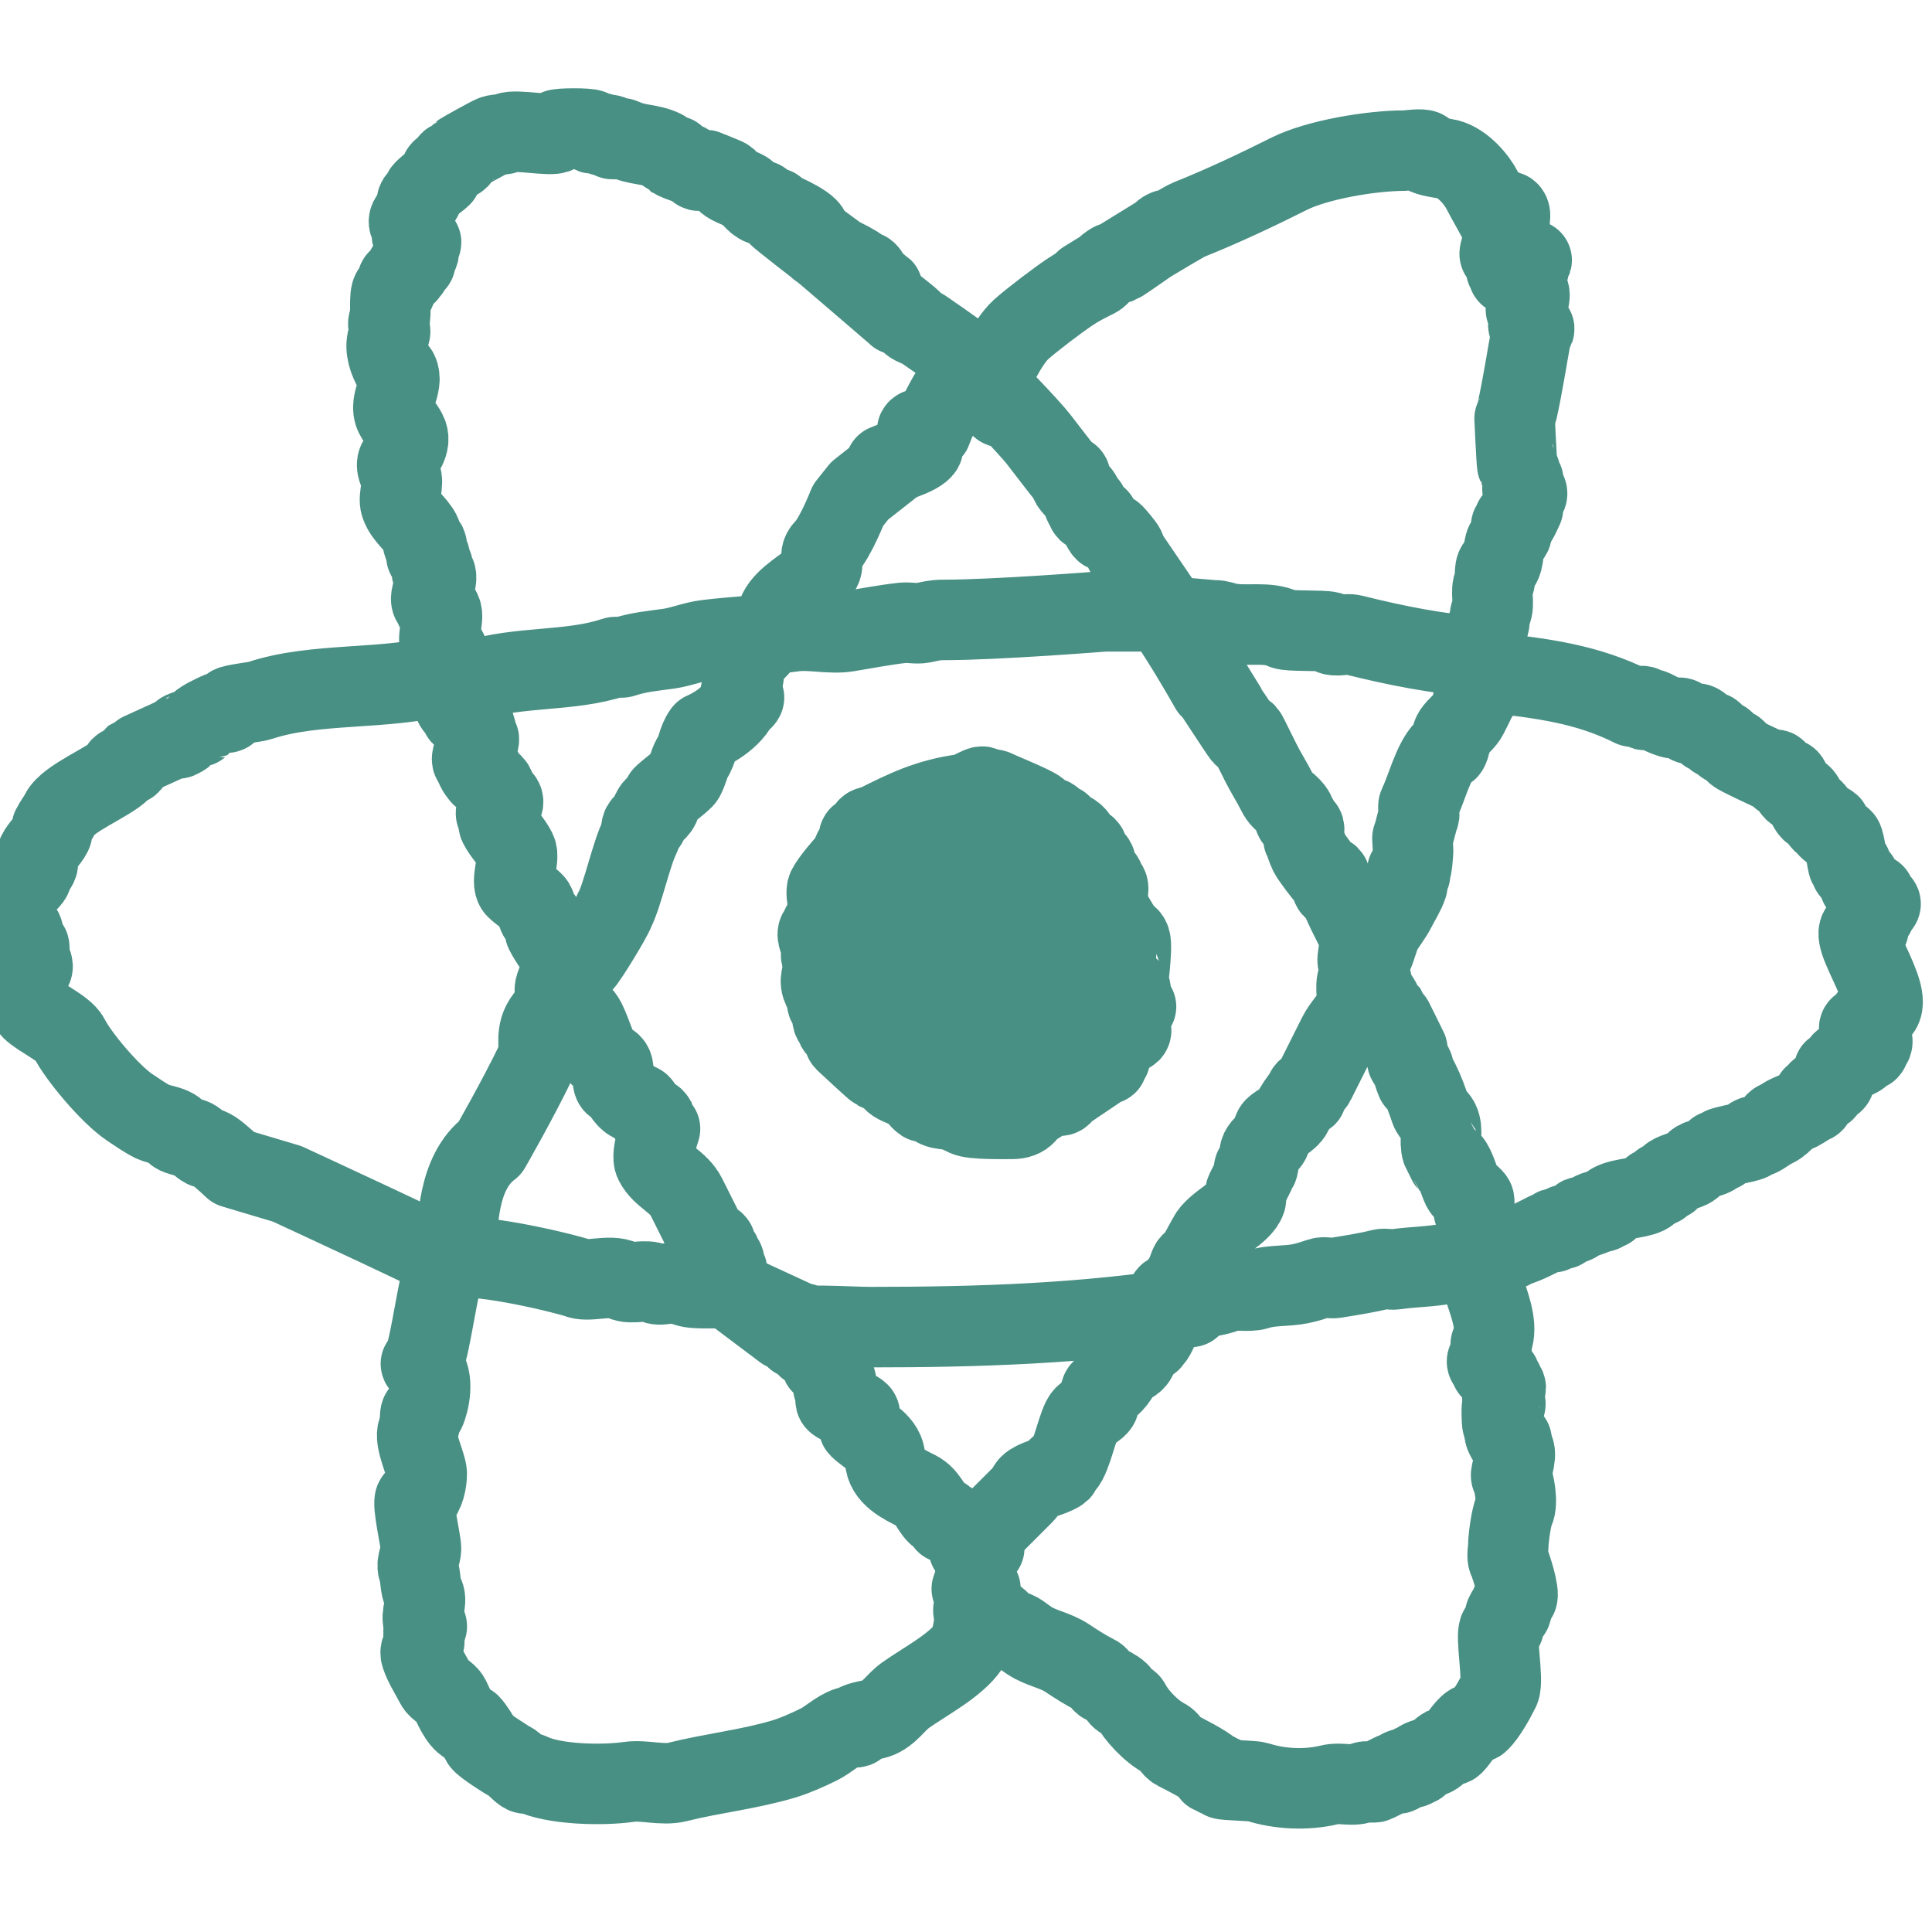<?xml version="1.0" encoding="UTF-8" standalone="no"?>
<svg
   xmlns:dc="http://purl.org/dc/elements/1.1/"
   xmlns:cc="http://creativecommons.org/ns#"
   xmlns:rdf="http://www.w3.org/1999/02/22-rdf-syntax-ns#"
   xmlns:svg="http://www.w3.org/2000/svg"
   xmlns="http://www.w3.org/2000/svg"
   xmlns:sodipodi="http://sodipodi.sourceforge.net/DTD/sodipodi-0.dtd"
   xmlns:inkscape="http://www.inkscape.org/namespaces/inkscape"
   inkscape:version="1.0 (4035a4fb49, 2020-05-01)"
   sodipodi:docname="react.svg"
   id="svg6"
   version="1.1"
   viewBox="0 0 24 24"
   role="img">
  <defs
     id="defs10" />
  <sodipodi:namedview
     inkscape:current-layer="layer1"
     inkscape:window-maximized="1"
     inkscape:window-y="99"
     inkscape:window-x="-8"
     inkscape:cy="11.744987"
     inkscape:cx="9.6064141"
     inkscape:zoom="19.73535"
     inkscape:snap-object-midpoints="false"
     inkscape:object-nodes="true"
     showgrid="false"
     id="namedview8"
     inkscape:window-height="837"
     inkscape:window-width="1600"
     inkscape:pageshadow="2"
     inkscape:pageopacity="0"
     guidetolerance="10"
     gridtolerance="10"
     objecttolerance="10"
     borderopacity="1"
     bordercolor="#666666"
     pagecolor="#ffffff" />
  <title
     id="title2">React icon</title>
  <g
     style="display:inline"
     inkscape:label="real"
     id="layer1"
     inkscape:groupmode="layer">
    <path
       sodipodi:nodetypes="csssssssscsccsscssssscssssssssssscscccscssssssccssssccssscsssscscsscssscssssssscsccccscsccsscsssssssssccsssscsscscssccccscssssssssccssscsssssccssssssssssscscsssscssssscsssssssssssssssscsssssssssssssssssssssscccscscssscccscccccscccssscssccssscccccccssccccssscccccsssccsccssccccccccccccccsscsccccscsscsssccsssscscscssccssccsscccccscssscscccsssssccscssccssscccccccsscccccsssssssscsssscsssssscssccsscccscsssccsssscsscssssssscssssssssssscssscssccsscsssccsccccssccscscccsssssssccccscsssssssccssscscscscsssscsssscsssssssscsssccsscsssssssscssccssssscssssscsssscccsscssscsssssccccssccscssscscccsccccssccssccssscccssssssccccssssssssssssssssssssssssccsssssscssssssssssscccssccsccsccssscsccscccccczzccssccssssssssssccssssscssscccsssc"
       id="path842"
       d="m 12.179,19.737 h -0.107 c -0.024,0 0.072,-0.024 0.072,0 0,0.024 -0.072,0.024 -0.072,0 0,-0.066 0.036,0.089 0.036,0.107 0,0.028 0.11,0.216 0.179,0.251 0.021,0.011 0.05,-0.011 0.072,0 0.062,0.031 0.112,0.121 0.179,0.143 0.144,0.048 0.129,0.062 0.251,0.143 0.141,0.094 0.318,0.117 0.466,0.215 0.12,0.08 0.234,0.153 0.358,0.215 0.043,0.021 0.064,0.086 0.107,0.107 0.048,0.024 0.136,0.065 0.179,0.107 0.008,0.008 -0.005,0.025 0,0.036 0.034,0.067 0.115,0.052 0.143,0.107 0.064,0.129 0.256,0.343 0.43,0.43 0.057,0.029 0.086,0.115 0.143,0.143 0.082,0.041 0.36,0.181 0.43,0.251 0.008,0.008 -0.008,0.027 0,0.036 0.017,0.017 0.055,-0.017 0.072,0 0.008,0.008 -0.008,0.027 0,0.036 0.017,0.017 0.055,-0.017 0.072,0 0.008,0.008 -0.008,0.027 0,0.036 0.013,0.013 0.385,0.021 0.43,0.036 0.268,0.089 0.613,0.106 0.896,0.036 0.149,-0.037 0.295,0.032 0.43,-0.036 0.038,-0.019 0.105,0.019 0.143,0 0.073,-0.037 0.141,-0.07 0.215,-0.107 0.021,-0.011 0.05,0.011 0.072,0 0.109,-0.055 -0.066,-0.028 0.107,-0.072 0.023,-0.006 0.05,0.011 0.072,0 0.011,-0.005 -0.008,-0.027 0,-0.036 0.017,-0.017 0.055,0.017 0.072,0 0.008,-0.008 -0.008,-0.027 0,-0.036 0.032,-0.032 0.136,-0.05 0.179,-0.072 0.049,-0.024 0.095,-0.083 0.143,-0.107 0.022,-0.011 0.092,-0.021 0.107,-0.036 0.06,-0.06 0.14,-0.201 0.215,-0.251 0.031,-0.021 0.081,-0.009 0.107,-0.036 0.088,-0.088 0.185,-0.262 0.251,-0.394 0.055,-0.109 -0.058,-0.695 0,-0.752 0.008,-0.008 0.027,0.008 0.036,0 0.046,-0.046 0.01,-0.127 0.036,-0.179 0.075,-0.149 -0.003,0.038 0.072,-0.036 0.017,-0.017 -0.011,-0.086 0,-0.107 0.026,-0.053 0.048,-0.048 0.072,-0.072 0.04,-0.04 -0.078,-0.408 -0.107,-0.466 -0.019,-0.038 0,-0.136 0,-0.179 0,-0.089 0.038,-0.362 0.072,-0.43 0.048,-0.095 0.004,-0.35 -0.036,-0.43 -0.014,-0.028 0.072,-0.249 0.036,-0.322 -0.018,-0.036 -0.032,-0.139 -0.036,-0.143 -0.074,-0.074 0.003,0.113 -0.072,-0.036 -0.021,-0.043 -0.013,-0.097 -0.036,-0.143 -0.01,-0.021 -0.014,-0.236 0,-0.251 0.008,-0.008 0.036,0.012 0.036,0 0,-0.027 -0.027,-0.046 -0.036,-0.072 -0.016,-0.047 0.057,-0.122 0.036,-0.143 -0.008,-0.008 -0.027,0.008 -0.036,0 -0.017,-0.017 0.017,-0.055 0,-0.072 -0.008,-0.008 -0.027,0.008 -0.036,0 -0.017,-0.017 0.017,-0.055 0,-0.072 -0.03,-0.03 -0.078,-0.042 -0.107,-0.072 -0.017,-0.017 0.017,-0.055 0,-0.072 -0.008,-0.008 -0.027,0.008 -0.036,0 -0.044,-0.044 0.032,-0.068 0.036,-0.072 0.029,-0.029 -0.019,-0.142 0,-0.179 0.175,-0.35 -0.315,-0.914 -0.107,-1.218 0.012,0.024 0.017,0.053 0.036,0.072 0.008,0.008 0.008,-0.027 0,-0.036 -0.074,-0.074 0.003,0.113 -0.072,-0.036 -0.023,-0.045 0.016,-0.131 0,-0.179 -0.026,-0.079 -0.034,-0.176 -0.072,-0.251 -0.018,-0.036 0.022,-0.11 0,-0.143 -0.032,-0.048 -0.117,-0.09 -0.143,-0.143 -0.034,-0.068 -0.09,-0.269 -0.143,-0.322 -0.008,-0.008 -0.027,0.008 -0.036,0 -0.002,-0.002 -0.068,-0.133 -0.072,-0.143 -0.036,-0.109 0.017,-0.252 -0.036,-0.358 -0.023,-0.046 -0.092,-0.096 -0.107,-0.143 -0.041,-0.123 -0.082,-0.236 -0.143,-0.358 -0.082,-0.164 0.015,0.152 -0.072,-0.107 -0.008,-0.023 0.011,-0.05 0,-0.072 -0.015,-0.03 -0.057,-0.041 -0.072,-0.072 -0.017,-0.034 0.011,-0.109 0,-0.143 -0.017,-0.051 -0.2,-0.246 -0.072,-0.072 3.6e-5,4.9e-5 0.078,0.085 0.072,0.072 -0.005,-0.011 -0.207,-0.421 -0.215,-0.43 -0.012,-0.012 0.031,0.17 0.019,0.158 -0.074,-0.074 -0.052,-0.152 -0.126,-0.301 -0.041,-0.082 -0.069,-0.102 -0.107,-0.179 -0.019,-0.038 -0.004,-0.111 -0.036,-0.143 -0.008,-0.008 -0.027,0.008 -0.036,0 -0.017,-0.017 0.011,-0.05 0,-0.072 -0.075,-0.149 0.003,0.038 -0.072,-0.036 -0.017,-0.017 0.017,-0.055 0,-0.072 -0.008,-0.008 -0.027,0.008 -0.036,0 -0.035,-0.035 0.048,-0.262 0.013,-0.332 -0.057,-0.115 -0.099,-0.198 -0.156,-0.313 -0.026,-0.052 -0.11,-0.253 -0.143,-0.287 -0.008,-0.008 -0.027,0.008 -0.036,0 -0.023,-0.023 -0.018,-0.125 -0.036,-0.143 -0.008,-0.008 -0.025,0.005 -0.036,0 -0.02,-0.01 -0.191,-0.239 -0.215,-0.287 -0.027,-0.053 -0.045,-0.126 -0.072,-0.179 -0.015,-0.03 0.023,-0.121 0,-0.143 -0.008,-0.008 -0.027,0.008 -0.036,0 -0.007,-0.007 -0.029,-0.101 -0.036,-0.107 -0.008,-0.008 -0.027,0.008 -0.036,0 -0.017,-0.017 0.011,-0.05 0,-0.072 C 16.028,9.99 15.928,9.969 15.869,9.851 15.794,9.702 15.731,9.612 15.654,9.457 c -0.048,-0.096 -0.096,-0.192 -0.143,-0.287 -0.075,-0.149 0.003,0.038 -0.072,-0.036 -0.023,-0.023 -0.462,-0.702 -0.48,-0.72 -0.018,-0.018 0.391,0.559 0.373,0.541 -0.012,-0.012 -0.433,-0.7 -0.433,-0.7 0,0 0.144,0.305 0.136,0.296 0,0 -0.562,-0.993 -0.634,-0.957 0.007,-0.007 0.045,-0.062 0.072,-0.036 0.047,0.047 -0.166,0.036 -0.179,0.036 h -0.573 c 0,0 -1.334,0.107 -2.006,0.107 -0.103,0 -0.158,0.017 -0.251,0.036 -0.082,0.016 -0.168,-0.009 -0.251,0 -0.232,0.026 -0.449,0.069 -0.681,0.107 -0.221,0.037 -0.459,-0.032 -0.681,0 -0.356,0.051 -0.719,0.063 -1.075,0.107 -0.153,0.019 -0.318,0.086 -0.466,0.107 -0.212,0.03 -0.373,0.041 -0.573,0.107 -0.032,0.011 -0.075,-0.011 -0.107,0 C 7.089,8.348 6.443,8.271 5.875,8.454 5.816,8.396 5.668,8.319 5.66,8.31 5.599,8.25 5.577,8.085 5.516,8.024 c -0.008,-0.008 -0.027,0.008 -0.036,0 -0.069,-0.069 0.045,-0.339 0,-0.43 -0.075,-0.149 0.002,0.038 -0.072,-0.036 -0.017,-0.017 0.017,-0.055 0,-0.072 -0.008,-0.008 -0.027,0.008 -0.036,0 -0.062,-0.062 0.083,-0.265 0.036,-0.358 -0.005,-0.011 -0.027,0.008 -0.036,0 -0.017,-0.017 0.011,-0.086 0,-0.107 -0.008,-0.015 -0.028,-0.021 -0.036,-0.036 -0.011,-0.021 0.017,-0.055 0,-0.072 -0.008,-0.008 -0.027,0.008 -0.036,0 -0.015,-0.015 0.007,-0.13 0,-0.143 -0.005,-0.011 -0.027,0.008 -0.036,0 -0.013,-0.013 -0.025,-0.121 -0.036,-0.143 -0.063,-0.126 -0.201,-0.21 -0.251,-0.358 -0.034,-0.103 0.048,-0.263 0,-0.358 C 4.958,5.868 4.913,5.791 4.943,5.731 4.991,5.635 5.12,5.511 5.051,5.373 5.003,5.278 4.949,5.242 4.907,5.158 4.824,4.992 5.021,4.777 4.943,4.621 4.928,4.591 4.887,4.579 4.872,4.549 4.812,4.429 4.771,4.284 4.836,4.155 c 0.037,-0.075 -0.041,-0.097 0,-0.179 0.028,-0.057 -0.006,-0.316 0.036,-0.358 0.008,-0.008 0.027,0.008 0.036,0 0.018,-0.018 0.012,-0.12 0.036,-0.143 0.018,-0.018 0.084,-0.048 0.107,-0.072 0.017,-0.017 -0.017,-0.055 0,-0.072 0.074,-0.074 -0.003,0.113 0.072,-0.036 0.013,-0.026 -0.034,-0.107 0.036,-0.107 0.024,0 0,0.048 0,0.072 0,0.036 -0.025,-0.082 0,-0.107 0.008,-0.008 0.027,0.008 0.036,0 0.017,-0.017 -0.011,-0.086 0,-0.107 0.008,-0.015 0.036,-0.019 0.036,-0.036 0,-0.012 -0.027,0.008 -0.036,0 -0.008,-0.008 0.008,-0.027 0,-0.036 -0.018,-0.018 -0.054,-0.018 -0.072,-0.036 -0.017,-0.017 0.011,-0.086 0,-0.107 -0.017,-0.033 -0.06,-0.058 -0.036,-0.107 0.021,-0.042 0.051,-0.066 0.072,-0.107 0.019,-0.038 0.004,-0.111 0.036,-0.143 0.008,-0.008 0.027,0.008 0.036,0 0.024,-0.024 0.012,-0.084 0.036,-0.107 0.065,-0.065 0.173,-0.137 0.215,-0.179 0.017,-0.017 -0.017,-0.055 0,-0.072 0.018,-0.018 0.054,-0.018 0.072,-0.036 0.018,-0.018 0.018,-0.054 0.036,-0.072 0.012,-0.012 0.096,-0.024 0.107,-0.036 0.018,-0.018 0.018,-0.054 0.036,-0.072 0.008,-0.008 0.36,-0.203 0.394,-0.215 0.078,-0.026 0.107,3.9e-5 0.179,-0.036 0.091,-0.045 0.561,0.048 0.609,0 0.008,-0.008 -0.008,-0.027 0,-0.036 0.022,-0.022 0.408,-0.022 0.43,0 0.008,0.008 -0.008,0.027 0,0.036 0.025,0.025 0.073,-0.011 0.107,0 0.016,0.005 0.02,0.03 0.036,0.036 0.034,0.011 0.082,-0.025 0.107,0 0.008,0.008 -0.008,0.027 0,0.036 0.023,0.023 0.113,-0.015 0.143,0 0.175,0.088 0.339,0.062 0.501,0.143 0.028,0.014 0.068,0.07 0.072,0.072 0.021,0.011 0.05,-0.011 0.072,0 0.011,0.005 -0.008,0.027 0,0.036 0.025,0.025 0.283,0.104 0.287,0.107 0.008,0.008 -0.008,0.027 0,0.036 0.017,0.017 0.086,-0.011 0.107,0 0.04,0.02 0.238,0.095 0.251,0.107 0.008,0.008 -0.008,0.027 0,0.036 0.036,0.036 0.166,0.083 0.215,0.107 0.073,0.036 0.139,0.154 0.215,0.179 0.108,0.036 0.471,0.185 0.573,0.287 0.055,0.055 0.079,0.186 0.143,0.251 0.017,0.017 0.055,-0.017 0.072,0 0.008,0.008 -0.632,-0.511 -0.624,-0.502 0.043,0.043 0.752,0.584 0.803,0.61 0.061,0.031 0.209,0.102 0.251,0.143 0.008,0.008 -0.011,0.03 0,0.036 0.021,0.011 0.049,-0.008 0.072,0 0.051,0.017 0.051,0.087 0.072,0.107 0.007,0.007 -1.38,-1 -1.374,-0.993 0.018,0.018 1.499,1.083 1.517,1.101 0.042,0.042 -1.325,-0.979 -1.283,-0.937 0.042,0.042 1.421,1.218 1.463,1.26 0.017,0.017 0.055,-0.017 0.072,0 0.018,0.018 -1.565,-1.248 -1.547,-1.23 0.09,0.09 1.565,1.212 1.654,1.302 0.008,0.008 -0.008,0.027 0,0.036 0.023,0.023 0.114,0.052 0.143,0.072 0.29,0.197 0.573,0.406 0.86,0.609 -0.084,-0.012 -0.167,-0.022 -0.251,-0.036 -0.012,-0.002 0.027,-0.008 0.036,0 0.008,0.008 -0.008,0.027 0,0.036 0.018,0.018 0.054,0.018 0.072,0.036 0.017,0.017 -0.017,0.055 0,0.072 0.008,0.008 0.027,-0.008 0.036,0 0.008,0.008 -0.008,0.027 0,0.036 0.008,0.008 0.025,-0.005 0.036,0 0.048,0.024 0.05,0.085 0.072,0.107 0.008,0.008 0.027,-0.008 0.036,0 0.008,0.008 -0.008,0.027 0,0.036 0.008,0.008 0.025,-0.005 0.036,0 0.149,0.075 -0.038,-0.002 0.036,0.072 0.008,0.008 0.025,-0.005 0.036,0 0.042,0.021 -0.474,-0.473 -0.378,-0.424 0.109,0.054 0.725,0.713 0.806,0.821 0.019,0.025 0.343,0.446 0.36,0.463 0.008,0.008 0.031,-0.011 0.036,0 0.011,0.021 -0.008,0.049 0,0.072 0.019,0.058 0.114,0.121 0.143,0.179 0.011,0.022 0.021,0.092 0.036,0.107 0.008,0.008 0.027,-0.008 0.036,0 0.017,0.017 -0.017,0.055 0,0.072 0.021,0.021 0.122,0.065 0.143,0.107 0.02,0.039 0.035,0.106 0.072,0.143 0.012,0.012 0.096,0.024 0.107,0.036 0.026,0.026 0.125,0.142 0.143,0.179 0.005,0.011 0,0.024 0,0.036 l 0.537,0.788 c 0,0.024 -0.036,0.06 -0.036,0.036 0,-0.023 0.552,0.036 0.609,0.036 0.075,0 0.11,0.022 0.179,0.036 0.22,0.044 0.485,-0.026 0.681,0.072 0.064,0.032 0.475,0.011 0.573,0.036 0.016,0.004 0.019,0.032 0.036,0.036 0.079,0.02 0.172,-0.02 0.251,0 0.538,0.134 1.017,0.23 1.648,0.287 -0.07,0.018 -0.15,0.003 -0.215,0.036 -0.011,0.005 0.012,0.036 0,0.036 -0.025,0 0.179,-0.307 0.179,-0.322 0,-0.037 0.046,-0.092 0.072,-0.143 0.026,-0.053 0.008,-0.123 0.036,-0.179 0.05,-0.101 -0.017,-0.254 0.036,-0.358 0.025,-0.051 -0.004,-0.175 0.036,-0.215 0.008,-0.008 0.029,0.01 0.036,0 0.057,-0.085 0.036,-0.216 0.072,-0.287 0.021,-0.042 0.051,-0.066 0.072,-0.107 0.011,-0.022 -0.017,-0.091 0,-0.107 0.008,-0.008 0.027,0.008 0.036,0 0.017,-0.017 -0.017,-0.055 0,-0.072 0.008,-0.008 0.027,0.008 0.036,0 0.016,-0.016 0.058,-0.115 0.072,-0.143 0.011,-0.022 -0.017,-0.091 0,-0.107 0.006,-0.006 0.081,-0.062 0.036,-0.107 -0.008,-0.008 -0.027,0.008 -0.036,0 -0.023,-0.023 0.015,-0.113 0,-0.143 -0.031,-0.062 -0.041,-0.118 -0.072,-0.179 -0.007,-0.013 -0.039,-0.678 -0.036,-0.681 0.008,-0.008 0.033,0.012 0.036,0 0.071,-0.32 0.119,-0.645 0.179,-0.967 0.076,-0.076 -0.004,-0.039 -0.036,-0.072 -0.014,-0.014 0,-0.121 0,-0.143 0,-0.027 -0.036,-0.045 -0.036,-0.072 0,-0.033 0.07,-0.147 0.036,-0.215 -0.044,-0.089 -0.036,0.012 -0.036,-0.072 0,-0.034 -0.022,-0.193 0,-0.215 0.008,-0.008 0.027,0.008 0.036,0 0.017,-0.017 -0.261,0.093 -0.251,0.072 0.007,-0.015 0.281,-0.163 0.287,-0.179 0.002,-0.007 -0.298,0.084 -0.287,0.072 0.015,-0.015 -0.045,0.188 -0.036,-0.107 0,0 0.268,0.268 0.215,0.215 -0.027,-0.027 -0.266,-0.231 -0.287,-0.251 -0.03,-0.03 0.238,-0.568 0.072,-0.537 -0.056,-0.037 -0.023,0.24 -0.072,0.143 -0.032,-0.064 -0.17,-0.305 -0.215,-0.394 -0.073,-0.145 -0.247,-0.348 -0.43,-0.394 -0.053,-0.013 -0.251,-0.036 -0.287,-0.072 -0.008,-0.008 0.008,-0.027 0,-0.036 -0.029,-0.029 -0.21,0 -0.251,0 -0.415,0 -1.085,0.113 -1.433,0.287 -0.383,0.192 -0.818,0.399 -1.254,0.573 -0.078,0.031 -1.212,0.723 -1.283,0.759 -0.021,0.011 1.019,-0.623 0.996,-0.616 -0.079,0.026 0.089,-0.059 0,0 -0.028,0.019 -0.541,0.383 -0.573,0.394 -0.127,0.042 -0.018,-0.058 -0.143,0.036 -0.042,0.032 -0.093,0.118 -0.143,0.143 -0.119,0.059 -0.212,0.105 -0.322,0.179 -0.147,0.098 -0.474,0.345 -0.609,0.466 -0.179,0.161 -0.358,0.573 -0.358,0.573 0.002,0.003 0,0 0,0 0,0 -0.347,0.066 -0.43,0.107 -0.083,0.042 -0.238,0.401 -0.287,0.466 -0.016,0.021 0.012,-0.024 0,0 0,0.012 -0.031,0.097 -0.036,0.107 -0.027,0.055 -0.152,-0.053 -0.179,0 -0.011,0.021 0.079,0.192 0.072,0.215 -0.032,0.097 -0.466,0.215 -0.466,0.215 l 0.179,-0.072 -0.501,0.394 -0.143,0.179 c 0,0 -0.161,0.412 -0.287,0.537 -0.103,0.103 0.02,0.172 -0.072,0.287 -0.017,0.021 -0.017,0.053 -0.036,0.072 C 10.019,7.283 9.758,7.42 9.672,7.594 9.641,7.656 9.628,7.753 9.6,7.809 9.585,7.839 9.539,7.849 9.528,7.881 9.48,8.025 9.242,8.203 9.242,8.203 c 0.051,-0.101 -0.039,0.438 -0.072,0.537 -0.008,0.023 0.079,-0.094 0.072,-0.072 -0.011,0.032 -0.057,0.041 -0.072,0.072 -0.115,0.229 -0.43,0.358 -0.43,0.358 -0.08,0.111 -0.068,0.21 -0.143,0.322 -0.03,0.044 -0.07,0.213 -0.107,0.251 -0.071,0.071 -0.192,0.156 -0.251,0.215 -0.015,0.015 -0.025,0.086 -0.036,0.107 -0.075,0.149 0.002,-0.038 -0.072,0.036 -0.056,0.056 -0.062,0.17 -0.107,0.215 -0.008,0.008 -0.027,-0.008 -0.036,0 -0.035,0.035 -0.014,0.099 -0.036,0.143 -0.114,0.228 -0.21,0.706 -0.322,0.931 -0.027,0.055 0.019,-0.058 0,0 -0.026,0.079 -0.331,0.582 -0.394,0.645 -0.019,0.019 -0.056,0.014 -0.072,0.036 -0.023,0.03 -0.019,0.074 -0.036,0.107 -0.046,0.091 -0.135,0.162 -0.179,0.251 -0.011,0.021 0.011,0.05 0,0.072 -0.051,0.101 -0.163,0.182 -0.215,0.287 -0.088,0.176 -0.004,0.324 -0.072,0.466 -0.234,0.486 -0.573,1.075 -0.573,1.075 -0.42,0.312 -0.393,0.975 -0.43,1.218 -0.063,-0.02 -0.026,0.051 -0.036,0.072 -0.018,0.018 -0.054,0.018 -0.072,0.036 -0.017,0.017 0.017,0.055 0,0.072 0.155,-0.123 1.153,0.082 1.612,0.215 0.135,0.068 0.41,-0.046 0.573,0.036 0.11,0.055 0.28,-0.021 0.394,0.036 0.096,0.048 0.263,-0.048 0.358,0 0.015,0.008 0.02,0.031 0.036,0.036 0.134,0.045 0.359,0.007 0.501,0.036 l 0.931,0.43 c 0.012,0 0.027,-0.008 0.036,0 0.026,0.026 -0.197,0.09 -0.107,0.179 0.012,0.012 0.096,0.024 0.107,0.036 0.018,0.018 0.018,0.054 0.036,0.072 0.017,0.017 0.055,-0.017 0.072,0 0.008,0.008 -0.008,0.027 0,0.036 0.03,0.03 0.078,0.042 0.107,0.072 0.018,0.018 -0.018,0.09 0,0.107 0.018,0.018 0.054,0.018 0.072,0.036 0.019,0.019 0.017,0.053 0.036,0.072 0.027,0.027 0.036,0.145 0.036,0.107 0,-0.024 -0.024,-0.072 0,-0.072 0.016,0 0.058,0.121 0.036,0.143 -0.008,0.008 -0.036,-0.012 -0.036,0 0,0.017 0.028,0.021 0.036,0.036 0.015,0.03 -0.023,0.121 0,0.143 0.049,0.049 0.224,0.081 0.287,0.143 0.03,0.03 -0.03,0.149 0,0.179 0.104,0.104 0.322,0.194 0.322,0.394 0,0.204 0.231,0.313 0.394,0.394 0.131,0.066 0.173,0.209 0.251,0.287 0.023,0.023 0.083,0.022 0.107,0.072 0.005,0.011 -0.008,0.027 0,0.036 0.017,0.017 0.055,-0.017 0.072,0 0.008,0.008 -0.011,0.031 0,0.036 0.021,0.011 0.05,-0.011 0.072,0 0.011,0.005 -0.008,0.027 0,0.036 0.004,0.004 0.413,0.233 0.322,0.251 -0.059,0.012 -0.119,0 -0.179,0 l 0.681,-0.681 c 0.045,-0.045 0.042,-0.078 0.072,-0.107 0.066,-0.066 0.237,-0.101 0.322,-0.143 0.149,-0.075 -0.038,0.003 0.036,-0.072 0.018,-0.018 0.054,-0.018 0.072,-0.036 0.096,-0.096 0.174,-0.532 0.251,-0.609 0.037,-0.037 0.157,-0.099 0.179,-0.143 0.019,-0.038 0.009,-0.152 0.036,-0.179 0.021,-0.021 0.042,-0.021 0.072,-0.036 0.108,-0.054 0.149,-0.185 0.215,-0.251 0.031,-0.031 0.114,-0.049 0.143,-0.107 0.034,-0.069 0.108,-0.18 0.143,-0.215 0.008,-0.008 0.027,0.008 0.036,0 0.017,-0.017 -0.017,-0.055 0,-0.072 0.074,-0.074 -0.003,0.113 0.072,-0.036 0.011,-0.021 -0.011,-0.05 0,-0.072 0.037,-0.074 0.071,-0.141 0.107,-0.215 0.011,-0.022 -0.017,-0.091 0,-0.107 0.008,-0.008 0.027,0.008 0.036,0 0.017,-0.017 -0.017,-0.055 0,-0.072 0.008,-0.008 0.027,0.008 0.036,0 0.014,-0.014 0.167,-0.192 0.179,-0.215 0.018,-0.037 0.047,-0.154 0.072,-0.179 0.008,-0.008 0.027,0.008 0.036,0 0.007,-0.007 0.164,-0.293 0.179,-0.322 0.085,-0.17 0.41,-0.297 0.466,-0.466 0.011,-0.034 -0.016,-0.075 0,-0.107 0.037,-0.074 0.071,-0.142 0.107,-0.215 0.011,-0.021 -0.017,-0.055 0,-0.072 0.008,-0.008 0.027,0.008 0.036,0 0.022,-0.022 0.021,-0.185 0.036,-0.215 0.037,-0.074 0.078,-0.078 0.107,-0.107 0.033,-0.033 0.038,-0.146 0.072,-0.179 0.043,-0.043 0.177,-0.103 0.215,-0.179 0.034,-0.069 0.104,-0.176 0.143,-0.215 0.008,-0.008 0.027,0.008 0.036,0 0.017,-0.017 -0.017,-0.055 0,-0.072 0.02,-0.02 0.083,-0.058 0.107,-0.107 0.095,-0.189 0.192,-0.384 0.287,-0.573 0.058,-0.116 0.16,-0.212 0.215,-0.322 0.054,-0.108 -0.019,-0.284 0.036,-0.394 0.005,-0.011 0.027,0.008 0.036,0 0.006,-0.006 0.057,-0.186 0.072,-0.215 0.015,-0.03 0.057,-0.041 0.072,-0.072 0.042,-0.084 0.063,-0.198 0.107,-0.287 0.042,-0.084 0.13,-0.188 0.179,-0.287 0.05,-0.1 0.11,-0.188 0.143,-0.287 0.011,-0.034 -0.016,-0.075 0,-0.107 0.008,-0.015 0.036,-0.019 0.036,-0.036 0,-0.017 -0.036,-0.019 -0.036,-0.036 0,-0.012 0.027,0.008 0.036,0 0.025,-0.025 0.036,-0.251 0.036,-0.251 l -0.008,-0.159 c 0.021,-0.042 0.059,-0.229 0.079,-0.271 0.019,-0.038 -0.019,-0.105 0,-0.143 0.093,-0.186 0.176,-0.535 0.322,-0.681 0.008,-0.008 0.027,0.008 0.036,0 0.034,-0.034 0.039,-0.166 0.072,-0.215 0.054,-0.08 0.137,-0.131 0.179,-0.215 0.023,-0.046 0.047,-0.095 0.072,-0.143 0.011,-0.021 -0.017,-0.055 0,-0.072 0.008,-0.008 0.027,0.008 0.036,0 0.066,-0.066 -0.03,-0.293 0.036,-0.358 0.026,-0.026 0.065,0.029 0.072,0.036 0.729,0.077 1.274,0.153 1.827,0.43 0.03,0.015 0.121,-0.023 0.143,0 0.008,0.008 -0.008,0.027 0,0.036 0.017,0.017 0.086,-0.011 0.107,0 0.077,0.038 0.16,0.085 0.251,0.107 0.035,0.009 0.075,-0.016 0.107,0 0.036,0.018 0.07,0.059 0.107,0.072 0.034,0.011 0.075,-0.016 0.107,0 0.05,0.025 0.088,0.088 0.107,0.107 0.017,0.017 0.055,-0.017 0.072,0 0.018,0.018 0.018,0.054 0.036,0.072 0.012,0.012 0.096,0.024 0.107,0.036 0.008,0.008 -0.008,0.027 0,0.036 0.021,0.021 0.123,0.051 0.143,0.072 0.008,0.008 -0.008,0.027 0,0.036 0.034,0.034 0.354,0.177 0.43,0.215 0.021,0.011 0.055,-0.017 0.072,0 0.005,0.005 0.065,0.104 0.072,0.107 0.021,0.011 0.05,-0.011 0.072,0 0.031,0.015 0.039,0.111 0.072,0.143 0.03,0.03 0.078,0.042 0.107,0.072 0.031,0.031 0.076,0.148 0.107,0.179 0.008,0.008 0.027,-0.008 0.036,0 0.023,0.023 0.076,0.112 0.107,0.143 0.008,0.008 0.025,-0.005 0.036,0 0.149,0.075 -0.038,-0.003 0.036,0.072 0.054,0.054 0.125,0.09 0.179,0.143 0.025,0.025 0.059,0.31 0.072,0.322 0.008,0.008 0.027,-0.008 0.036,0 0.017,0.017 -0.017,0.055 0,0.072 0.02,0.02 0.083,0.058 0.107,0.107 0.011,0.021 -0.017,0.055 0,0.072 0.018,0.018 0.084,0.048 0.107,0.072 0.008,0.008 -0.011,0.031 0,0.036 0.021,0.011 0.05,-0.011 0.072,0 0.021,0.011 -0.017,0.055 0,0.072 0.018,0.018 0.054,0.018 0.072,0.036 0.03,0.03 -0.066,0.066 -0.072,0.072 -0.017,0.017 0.017,0.055 0,0.072 -0.008,0.008 -0.027,-0.008 -0.036,0 -0.058,0.058 -0.036,0.137 -0.036,0.179 -0.423,-0.108 0.41,0.887 0.107,1.039 -0.025,0.012 -0.086,0.03 -0.107,0.072 -0.011,0.022 -0.049,0.085 -0.072,0.107 -0.008,0.008 -0.027,-0.008 -0.036,0 -0.035,0.035 0.051,0.051 0.072,0.072 0.027,0.027 0.036,0.145 0.036,0.107 0,-0.024 -0.024,-0.072 0,-0.072 0.038,0 0.063,0.081 0.036,0.107 -0.008,0.008 -0.027,-0.008 -0.036,0 -0.017,0.017 0.017,0.055 0,0.072 -0.012,0.012 -0.096,0.024 -0.107,0.036 -0.008,0.008 0.008,0.027 0,0.036 -0.016,0.016 -0.115,0.058 -0.143,0.072 -0.021,0.011 -0.055,-0.017 -0.072,0 -0.03,0.03 -0.042,0.078 -0.072,0.107 -0.008,0.008 -0.027,-0.008 -0.036,0 -0.012,0.012 0.036,0.019 0.036,0.036 0,0.017 -0.028,0.021 -0.036,0.036 -0.011,0.021 0.017,0.055 0,0.072 -0.017,0.017 -0.055,-0.017 -0.072,0 -0.012,0.012 -0.024,0.096 -0.036,0.107 -0.017,0.017 -0.055,-0.017 -0.072,0 -0.018,0.018 -0.018,0.054 -0.036,0.072 -0.008,0.008 -0.027,-0.008 -0.036,0 -0.017,0.017 0.017,0.055 0,0.072 -0.008,0.008 -0.036,-0.012 -0.036,0 0,0.012 0.036,0.012 0.036,0 0,-0.006 -0.162,0.099 -0.179,0.107 -0.034,0.017 -0.175,0.067 -0.215,0.107 -0.008,0.008 0.008,0.027 0,0.036 -0.017,0.017 -0.055,-0.017 -0.072,0 -0.074,0.074 0.113,-0.003 -0.036,0.072 -0.082,0.041 -0.102,0.069 -0.179,0.107 -0.021,0.011 -0.05,-0.011 -0.072,0 -0.109,0.055 0.066,0.028 -0.107,0.072 -0.034,0.008 -0.272,0.057 -0.287,0.072 -0.008,0.008 0.008,0.027 0,0.036 -0.017,0.017 -0.055,-0.017 -0.072,0 -0.008,0.008 0.008,0.027 0,0.036 -0.053,0.053 -0.198,0.054 -0.251,0.107 -0.024,0.024 -0.019,0.045 -0.072,0.072 -0.064,0.032 -0.201,0.058 -0.251,0.107 -0.008,0.008 0.008,0.027 0,0.036 -0.012,0.012 -0.096,0.024 -0.107,0.036 -0.008,0.008 0.008,0.027 0,0.036 -0.012,0.012 -0.096,0.024 -0.107,0.036 -0.024,0.024 -0.019,0.045 -0.072,0.072 -0.117,0.058 -0.375,0.052 -0.466,0.143 -0.008,0.008 0.008,0.027 0,0.036 -0.017,0.017 -0.055,-0.017 -0.072,0 -0.008,0.008 0.008,0.027 0,0.036 -0.017,0.017 -0.086,-0.011 -0.107,0 -0.164,0.082 0.152,-0.015 -0.107,0.072 -0.023,0.008 -0.055,-0.017 -0.072,0 -0.02,0.02 -0.021,0.055 -0.072,0.072 -0.035,0.012 -0.115,0.008 -0.143,0.036 -0.008,0.008 0.011,0.031 0,0.036 -0.032,0.016 -0.082,-0.025 -0.107,0 -0.008,0.008 0.008,0.027 0,0.036 -0.017,0.017 -0.05,-0.011 -0.072,0 -0.132,0.066 -0.245,0.13 -0.394,0.179 -0.023,0.008 -0.055,-0.017 -0.072,0 -0.008,0.008 0.008,0.027 0,0.036 -0.017,0.017 -0.055,-0.017 -0.072,0 -0.008,0.008 0.008,0.027 0,0.036 -0.024,0.024 -0.119,-0.024 -0.143,0 -0.008,0.008 0.011,0.031 0,0.036 -0.072,0.036 -0.054,-0.018 -0.107,0 -0.157,0.052 -0.301,0.075 -0.466,0.107 -0.208,0.042 -0.423,0.04 -0.645,0.072 -0.059,0.008 -0.121,-0.014 -0.179,0 -0.182,0.046 -0.382,0.076 -0.573,0.107 -0.055,0.009 -0.127,-0.017 -0.179,0 -0.084,0.028 -0.161,0.054 -0.251,0.072 -0.179,0.036 -0.364,0.014 -0.537,0.072 -0.106,0.035 -0.294,-0.014 -0.394,0.036 -0.06,0.03 -0.291,0.072 -0.358,0.072 -0.114,0 -0.098,0.036 -0.215,0.036 -0.025,0 -0.196,0.036 -0.107,0.036 0.133,0 0.048,-0.005 0.251,0.036 -1.33,0.209 -2.629,0.251 -3.976,0.251 -0.309,0 -0.894,-0.054 -1.075,0.036 L 9.063,16.012 c -0.012,0 -0.027,0.008 -0.036,0 -0.026,-0.026 0.067,-0.045 0.036,-0.107 -0.019,-0.038 -0.032,-0.139 -0.036,-0.143 -0.008,-0.008 -0.027,0.008 -0.036,0 -0.018,-0.018 0.018,-0.09 0,-0.107 -0.008,-0.008 -0.027,0.008 -0.036,0 -0.017,-0.017 0.011,-0.05 0,-0.072 -0.015,-0.03 -0.057,-0.041 -0.072,-0.072 -0.011,-0.021 0.017,-0.055 0,-0.072 -0.023,-0.023 -0.083,-0.022 -0.107,-0.072 C 8.696,15.207 8.609,15.032 8.525,14.866 8.431,14.677 8.221,14.616 8.131,14.436 c -0.049,-0.099 0.076,-0.425 0.072,-0.43 -0.008,-0.008 -0.027,0.008 -0.036,0 -0.007,-0.007 -0.029,-0.101 -0.036,-0.107 -0.018,-0.018 -0.084,-0.048 -0.107,-0.072 -0.019,-0.019 -0.053,-0.089 -0.072,-0.107 -0.015,-0.015 -0.086,-0.025 -0.107,-0.036 -0.082,-0.041 -0.131,-0.166 -0.179,-0.215 -0.008,-0.008 -0.027,0.008 -0.036,0 -0.042,-0.042 0.02,-0.195 -0.036,-0.251 -0.024,-0.024 -0.122,-0.065 -0.143,-0.107 -0.07,-0.14 -0.109,-0.289 -0.179,-0.43 -0.067,-0.134 -0.281,-0.245 -0.358,-0.322 -0.092,-0.092 0.135,-0.303 0.072,-0.43 -0.063,-0.126 -0.153,-0.234 -0.215,-0.358 -0.014,-0.029 0.014,-0.079 0,-0.107 -0.026,-0.053 -0.048,-0.048 -0.072,-0.072 -0.036,-0.036 -0.028,-0.136 -0.072,-0.179 -0.067,-0.067 -0.162,-0.126 -0.215,-0.179 -0.075,-0.075 0.049,-0.367 0,-0.466 -0.058,-0.117 -0.158,-0.208 -0.215,-0.322 -0.014,-0.029 0.014,-0.079 0,-0.107 -0.008,-0.015 -0.036,-0.019 -0.036,-0.036 0,-0.032 0.135,-0.116 0.072,-0.179 -0.008,-0.008 -0.027,0.008 -0.036,0 -0.011,-0.011 -0.042,-0.149 -0.072,-0.179 -0.042,-0.042 -0.101,-0.066 -0.143,-0.107 -0.072,-0.072 0.072,7.1e-5 0,-0.072 -0.074,-0.074 0.003,0.113 -0.072,-0.036 -0.011,-0.021 0.017,-0.055 0,-0.072 -0.008,-0.008 -0.027,0.008 -0.036,0 -0.048,-0.048 0.097,-0.236 0.072,-0.287 -0.026,-0.051 -0.057,-0.2 -0.072,-0.215 -0.008,-0.008 -0.027,0.008 -0.036,0 -0.074,-0.074 0.113,0.003 -0.036,-0.072 -0.021,-0.011 -0.055,0.017 -0.072,0 -0.017,-0.017 0.017,-0.055 0,-0.072 -0.018,-0.018 -0.054,-0.018 -0.072,-0.036 -0.06,-0.06 0.072,-0.163 0.072,-0.215 0,-0.012 -0.036,-0.012 -0.036,0 0,0.012 0.027,0.008 0.036,0 0.012,-0.012 -0.024,-0.024 -0.036,-0.036 -0.017,-0.017 0.024,-0.072 0,-0.072 -0.012,0 0,0.024 0,0.036 L 5.516,8.382 c -0.739,0.198 -1.591,0.088 -2.293,0.322 -0.05,0.017 -0.333,0.047 -0.358,0.072 -0.018,0.018 -0.018,0.054 -0.036,0.072 -0.017,0.017 -0.086,-0.011 -0.107,0 -0.069,0.035 -0.199,0.091 -0.251,0.143 -0.008,0.008 0.008,0.027 0,0.036 -0.001,0.001 -0.191,0.048 -0.215,0.072 -0.074,0.074 0.113,-0.003 -0.036,0.072 -0.021,0.011 -0.05,-0.011 -0.072,0 -0.062,0.031 -0.456,0.206 -0.466,0.215 -0.027,0.027 -0.027,0.063 -0.072,0.107 -0.012,0.012 -0.096,0.024 -0.107,0.036 -0.008,0.008 0.008,0.027 0,0.036 -0.156,0.156 -0.658,0.349 -0.752,0.537 -0.03,0.06 -0.077,0.118 -0.107,0.179 -0.011,0.021 0.011,0.05 0,0.072 -0.046,0.092 -0.134,0.16 -0.179,0.251 -0.019,0.038 0.019,0.105 0,0.143 -0.026,0.053 -0.048,0.048 -0.072,0.072 -0.017,0.017 0.011,0.05 0,0.072 -0.028,0.057 -0.119,0.119 -0.143,0.143 -0.016,0.016 -0.055,0.218 -0.072,0.251 -0.008,0.015 -0.036,0.019 -0.036,0.036 0,0.012 0.027,-0.008 0.036,0 0.024,0.024 -0.024,0.119 0,0.143 0.016,0.016 0.092,0.061 0.107,0.107 0.021,0.062 -0.004,0.139 0.036,0.179 0.008,0.008 0.027,-0.008 0.036,0 0.023,0.023 -0.015,0.113 0,0.143 0.011,0.023 0.073,0.106 0.036,0.143 -0.008,0.008 -0.027,-0.008 -0.036,0 -0.017,0.017 0.011,0.05 0,0.072 -0.057,0.114 -0.057,0.337 0.036,0.43 0.101,0.101 0.405,0.238 0.466,0.358 0.109,0.219 0.506,0.695 0.752,0.86 0.093,0.062 0.194,0.133 0.287,0.179 0.072,0.036 0.226,0.047 0.287,0.107 0.008,0.008 -0.008,0.027 0,0.036 0.024,0.024 0.186,0.057 0.215,0.072 0.053,0.027 0.089,0.08 0.143,0.107 0.011,0.005 0.024,0 0.036,0 0.024,0.012 0.049,0.021 0.072,0.036 0.091,0.061 0.251,0.215 0.251,0.215 l 0.664,0.198 c 0,0 2.2,1.016 1.987,0.948 -0.1,0.2 -0.204,1.06 -0.279,1.211 -0.075,0.15 -0.053,0.004 0.033,0.177 0.087,0.173 -0.005,0.475 -0.041,0.511 -0.008,0.008 -0.027,-0.008 -0.036,0 -0.021,0.021 -0.003,0.15 -0.036,0.215 -0.057,0.113 0.107,0.435 0.107,0.537 0,0.104 -0.028,0.243 -0.107,0.322 -0.008,0.008 -0.027,-0.008 -0.036,0 -0.041,0.041 0.072,0.526 0.072,0.609 0,0.08 -0.059,0.182 -0.036,0.251 0.041,0.124 0.017,0.212 0.072,0.322 0.048,0.096 -0.048,0.263 0,0.358 0.008,0.015 0.036,0.019 0.036,0.036 0,0.017 -0.03,0.02 -0.036,0.036 -0.018,0.054 0.018,0.125 0,0.179 -0.015,0.046 -0.054,0.089 -0.036,0.143 0.042,0.127 0.12,0.241 0.179,0.358 0.036,0.072 0.143,0.107 0.179,0.179 0.042,0.084 0.116,0.273 0.215,0.322 0.011,0.005 0.027,-0.008 0.036,0 0.039,0.039 0.119,0.167 0.143,0.215 0.021,0.042 0.317,0.23 0.358,0.251 0.063,0.031 0.114,0.111 0.179,0.143 0.021,0.011 0.05,-0.011 0.072,0 0.282,0.141 0.891,0.154 1.218,0.107 0.196,-0.028 0.418,0.048 0.609,0 0.435,-0.109 0.891,-0.156 1.325,-0.287 0.136,-0.041 0.305,-0.117 0.43,-0.179 0.117,-0.058 0.235,-0.174 0.358,-0.215 0.034,-0.011 0.073,0.011 0.107,0 0.011,-0.004 -0.008,-0.027 0,-0.036 0.03,-0.03 0.194,-0.053 0.251,-0.072 0.153,-0.051 0.233,-0.197 0.358,-0.287 0.24,-0.171 0.63,-0.372 0.788,-0.609 0.036,-0.054 0.106,-0.466 0.072,-0.466 -0.036,0 0,0.072 0,0.107"
       style="fill:none;fill-opacity:1;stroke:#488f84;stroke-width:1;stroke-linecap:round;stroke-linejoin:round;stroke-miterlimit:4;stroke-dasharray:none;stroke-opacity:1;paint-order:normal" />
    <path
       sodipodi:nodetypes="ccsccsssccsccccccssssccccsssssccscsccsscccscscscsccsscsscsccccscccscscscsscc"
       id="path850"
       d="m 12,9.861 c -0.468,0.057 -0.77,0.214 -1.11,0.384 -0.022,0.011 -0.092,0.021 -0.107,0.036 -0.022,0.022 -0.024,0.083 -0.072,0.107 -0.011,0.005 -0.027,-0.008 -0.036,0 -0.024,0.024 0.024,0.119 0,0.143 -0.018,0.018 -0.054,0.018 -0.072,0.036 -0.018,0.018 -0.012,0.12 -0.036,0.143 -0.008,0.008 -0.027,-0.008 -0.036,0 -0.042,0.042 -0.204,0.23 -0.251,0.322 -0.042,0.083 0.063,0.331 0,0.394 -0.008,0.008 -0.027,-0.008 -0.036,0 -0.017,0.017 0.017,0.055 0,0.072 -0.008,0.008 -0.027,-0.008 -0.036,0 -0.017,0.017 0.017,0.055 0,0.072 -0.008,0.008 -0.027,-0.008 -0.036,0 -0.04,0.04 0.023,0.152 0.036,0.179 0.015,0.03 -0.023,0.121 0,0.143 0.06,0.06 0.036,-0.131 0.036,0.072 0,0.095 -0.072,0.179 -0.036,0.287 0.016,0.048 0.049,0.097 0.072,0.143 0.011,0.021 -0.017,0.055 0,0.072 0.008,0.008 0.027,-0.008 0.036,0 0.034,0.034 0.006,0.185 0.036,0.215 0.008,0.008 0.027,-0.008 0.036,0 0.017,0.017 -0.011,0.05 0,0.072 0.025,0.05 0.088,0.088 0.107,0.107 0.017,0.017 -0.017,0.055 0,0.072 0.007,0.007 0.374,0.348 0.394,0.358 0.055,0.027 0.172,0.065 0.215,0.107 0.008,0.008 -0.008,0.027 0,0.036 0.04,0.04 0.164,0.074 0.215,0.107 0.076,0.051 0.074,0.074 0.107,0.107 0.09,0.09 0.041,0.014 0.107,0.036 0.259,0.086 -0.056,-0.01 0.107,0.072 0.052,0.026 0.124,0.022 0.179,0.036 0.068,0.017 0.123,0.044 0.179,0.072 0.085,0.043 0.453,0.036 0.573,0.036 0.341,0 0.144,-0.379 0.439,-0.478 0.035,-0.012 -0.793,-1.808 -0.793,-1.808 0,0 0.654,1.832 0.662,1.823 0.103,-0.103 0.255,0.279 0.322,0.147 0.018,-0.036 0.463,-0.313 0.516,-0.365 0.008,-0.008 0.027,0.008 0.036,0 0.017,-0.017 -0.017,-0.055 0,-0.072 0.008,-0.008 0.027,0.008 0.036,0 0.035,-0.035 -1.208,0.769 -1.182,0.743 0.008,-0.008 0.499,-1.495 0.508,-1.503 0.05,-0.05 0.861,0.502 0.925,0.438 0.074,-0.074 -0.237,-0.104 -0.162,-0.253 0.012,-0.024 0.25,-0.053 0.234,-0.069 -0.024,-0.024 -0.045,-0.019 -0.072,-0.072 -0.015,-0.03 0.023,-0.121 0,-0.143 -0.008,-0.008 -0.027,0.008 -0.036,0 -0.003,-0.003 0.067,-0.515 0.036,-0.609 -0.017,-0.051 -0.052,-0.052 -0.072,-0.072 -0.032,-0.032 -0.191,-0.31 -0.215,-0.358 -0.026,-0.053 0.04,-0.211 0,-0.251 -0.008,-0.008 -0.027,0.008 -0.036,0 -0.017,-0.017 0.011,-0.05 0,-0.072 -0.026,-0.053 -0.048,-0.048 -0.072,-0.072 -0.028,-0.028 -0.024,-0.108 -0.036,-0.143 -0.016,-0.047 -0.092,-0.092 -0.107,-0.107 -0.017,-0.017 0.017,-0.055 0,-0.072 -0.008,-0.008 -0.027,0.008 -0.036,0 -0.053,-0.053 -0.074,-0.133 -0.143,-0.179 -0.023,-0.015 -0.128,-0.056 -0.143,-0.072 -0.008,-0.008 0.008,-0.027 0,-0.036 -0.012,-0.012 -0.096,-0.024 -0.107,-0.036 -0.008,-0.008 0.008,-0.027 0,-0.036 -0.033,-0.033 -0.146,-0.038 -0.179,-0.072 -0.008,-0.008 0.008,-0.027 0,-0.036 -0.047,-0.047 -0.472,-0.218 -0.537,-0.251 -0.032,-0.016 -0.073,0.011 -0.107,0 -0.046,-0.015 -0.018,-0.056 -0.072,-0.036 C 12.118,9.802 12.06,9.834 12,9.861 Z"
       style="fill:#488f84;fill-opacity:1;stroke:#488f84;stroke-width:1px;stroke-linecap:round;stroke-linejoin:round;stroke-opacity:1" />
  </g>
</svg>
